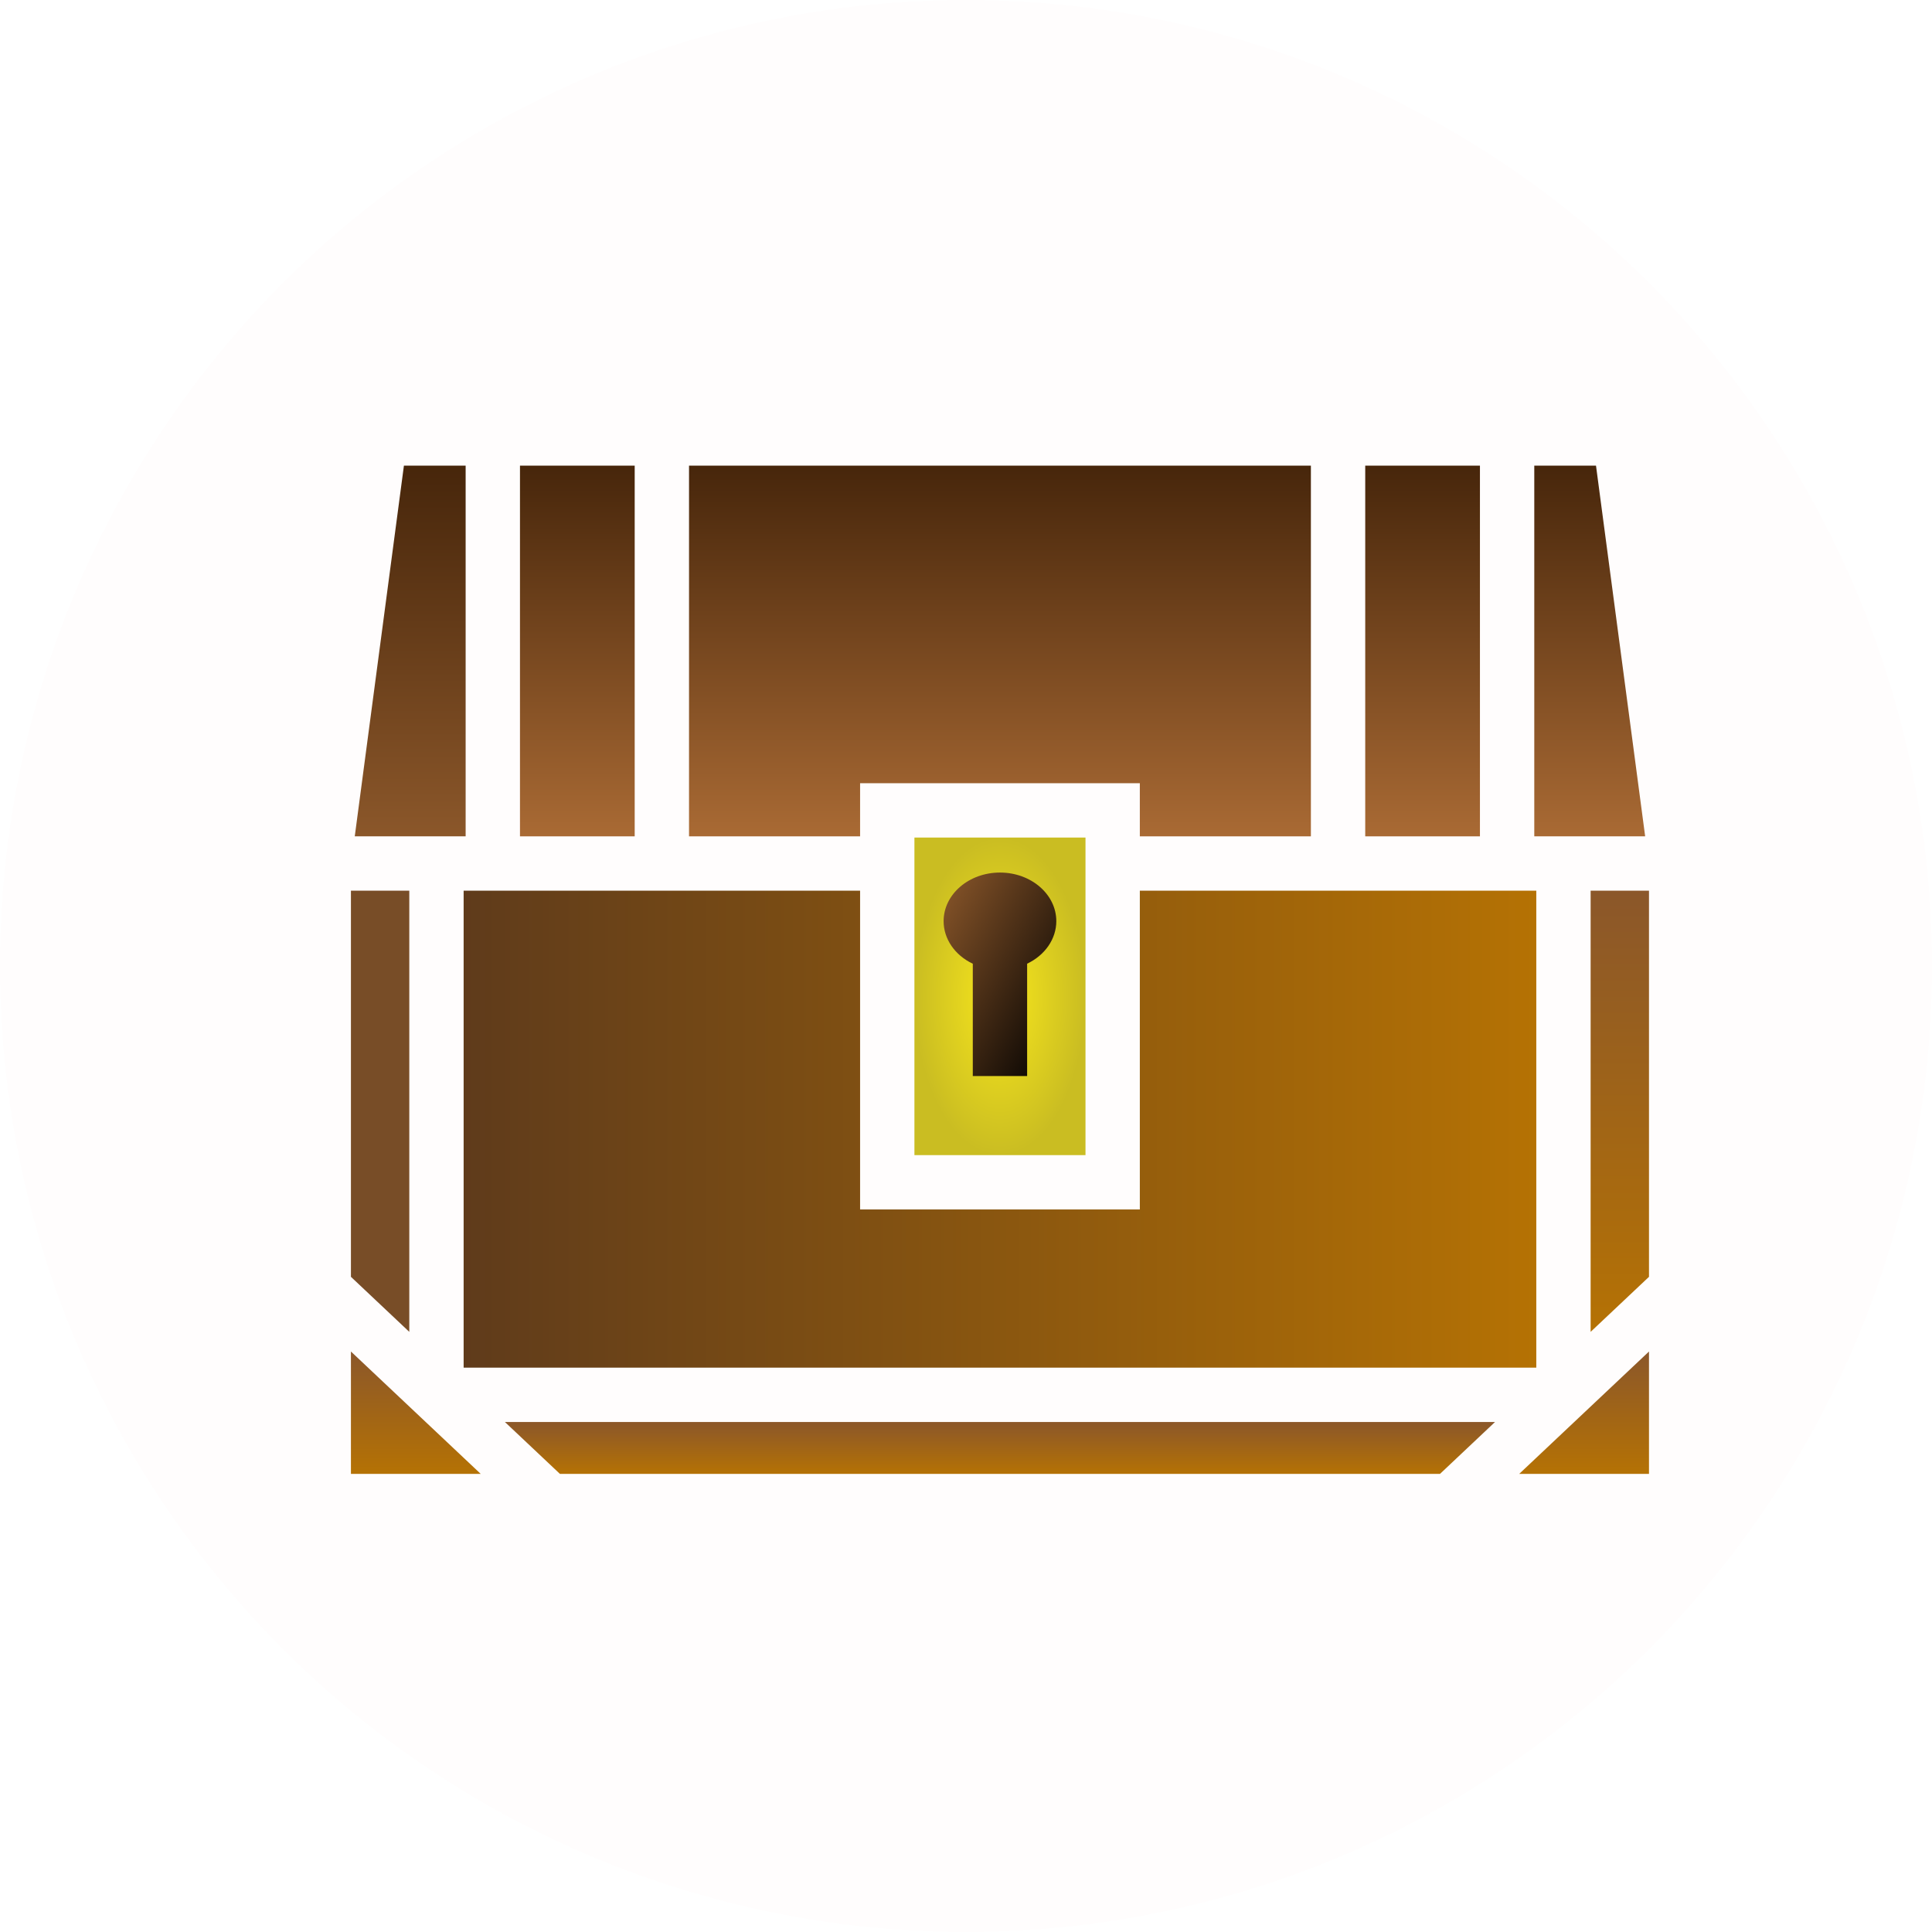<svg xmlns="http://www.w3.org/2000/svg" viewBox="0 0 512 512" style="height: 512px; width: 512px;"><defs><filter id="shadow-1" height="300%" width="300%" x="-100%" y="-100%"><feFlood flood-color="rgba(12, 145, 241, 1)" result="flood"></feFlood><feComposite in="flood" in2="SourceGraphic" operator="atop" result="composite"></feComposite><feGaussianBlur in="composite" stdDeviation="2" result="blur"></feGaussianBlur><feOffset dx="0" dy="0" result="offset"></feOffset><feComposite in="SourceGraphic" in2="offset" operator="over"></feComposite></filter><filter id="shadow-10" height="300%" width="300%" x="-100%" y="-100%"><feFlood flood-color="rgba(12, 145, 241, 1)" result="flood"></feFlood><feComposite in="flood" in2="SourceGraphic" operator="atop" result="composite"></feComposite><feGaussianBlur in="composite" stdDeviation="2" result="blur"></feGaussianBlur><feOffset dx="0" dy="0" result="offset"></feOffset><feComposite in="SourceGraphic" in2="offset" operator="over"></feComposite></filter><filter id="shadow-11" height="300%" width="300%" x="-100%" y="-100%"><feFlood flood-color="rgba(12, 145, 241, 1)" result="flood"></feFlood><feComposite in="flood" in2="SourceGraphic" operator="atop" result="composite"></feComposite><feGaussianBlur in="composite" stdDeviation="2" result="blur"></feGaussianBlur><feOffset dx="0" dy="0" result="offset"></feOffset><feComposite in="SourceGraphic" in2="offset" operator="over"></feComposite></filter><filter id="shadow-12" height="300%" width="300%" x="-100%" y="-100%"><feFlood flood-color="rgba(12, 145, 241, 1)" result="flood"></feFlood><feComposite in="flood" in2="SourceGraphic" operator="atop" result="composite"></feComposite><feGaussianBlur in="composite" stdDeviation="2" result="blur"></feGaussianBlur><feOffset dx="0" dy="0" result="offset"></feOffset><feComposite in="SourceGraphic" in2="offset" operator="over"></feComposite></filter><filter id="shadow-13" height="300%" width="300%" x="-100%" y="-100%"><feFlood flood-color="rgba(12, 145, 241, 1)" result="flood"></feFlood><feComposite in="flood" in2="SourceGraphic" operator="atop" result="composite"></feComposite><feGaussianBlur in="composite" stdDeviation="2" result="blur"></feGaussianBlur><feOffset dx="0" dy="0" result="offset"></feOffset><feComposite in="SourceGraphic" in2="offset" operator="over"></feComposite></filter><filter id="shadow-14" height="300%" width="300%" x="-100%" y="-100%"><feFlood flood-color="rgba(12, 145, 241, 1)" result="flood"></feFlood><feComposite in="flood" in2="SourceGraphic" operator="atop" result="composite"></feComposite><feGaussianBlur in="composite" stdDeviation="2" result="blur"></feGaussianBlur><feOffset dx="0" dy="0" result="offset"></feOffset><feComposite in="SourceGraphic" in2="offset" operator="over"></feComposite></filter><linearGradient x1="0" x2="0" y1="0" y2="1" id="delapouite-chest-gradient-1"><stop offset="0%" stop-color="#5a3a1e" stop-opacity="1"></stop><stop offset="100%" stop-color="#aa7f34" stop-opacity="1"></stop></linearGradient><linearGradient x1="0" x2="0" y1="0" y2="1" id="delapouite-chest-gradient-2"><stop offset="0%" stop-color="#47260b" stop-opacity="1"></stop><stop offset="100%" stop-color="#8b572a" stop-opacity="1"></stop></linearGradient><linearGradient x1="0" x2="0" y1="0" y2="1" id="delapouite-chest-gradient-3"><stop offset="0%" stop-color="#47260b" stop-opacity="1"></stop><stop offset="100%" stop-color="#a96a34" stop-opacity="1"></stop></linearGradient><linearGradient x1="0" x2="0" y1="0" y2="1" id="delapouite-chest-gradient-4"><stop offset="0%" stop-color="#47260b" stop-opacity="1"></stop><stop offset="100%" stop-color="#a96a34" stop-opacity="1"></stop></linearGradient><linearGradient x1="0" x2="0" y1="0" y2="1" id="delapouite-chest-gradient-5"><stop offset="0%" stop-color="#47260b" stop-opacity="1"></stop><stop offset="100%" stop-color="#a96a34" stop-opacity="1"></stop></linearGradient><linearGradient x1="0" x2="0" y1="0" y2="1" id="delapouite-chest-gradient-6"><stop offset="0%" stop-color="#47260b" stop-opacity="1"></stop><stop offset="100%" stop-color="#a96a34" stop-opacity="1"></stop></linearGradient><radialGradient id="delapouite-chest-gradient-7"><stop offset="0%" stop-color="#f8e71c" stop-opacity="1"></stop><stop offset="100%" stop-color="#cabd22" stop-opacity="1"></stop></radialGradient><linearGradient x1="0" x2="1" y1="0" y2="1" id="delapouite-chest-gradient-8"><stop offset="0%" stop-color="#8b572a" stop-opacity="1"></stop><stop offset="100%" stop-color="#000000" stop-opacity="1"></stop></linearGradient><linearGradient id="delapouite-chest-gradient-10"><stop offset="0%" stop-color="#5f3b1b" stop-opacity="1"></stop><stop offset="100%" stop-color="#b57204" stop-opacity="1"></stop></linearGradient><linearGradient x1="0" x2="0" y1="0" y2="1" id="delapouite-chest-gradient-11"><stop offset="0%" stop-color="#8b572a" stop-opacity="1"></stop><stop offset="100%" stop-color="#b57204" stop-opacity="1"></stop></linearGradient><linearGradient x1="0" x2="0" y1="0" y2="1" id="delapouite-chest-gradient-12"><stop offset="0%" stop-color="#8b572a" stop-opacity="1"></stop><stop offset="100%" stop-color="#b57204" stop-opacity="1"></stop></linearGradient><linearGradient x1="0" x2="0" y1="0" y2="1" id="delapouite-chest-gradient-13"><stop offset="0%" stop-color="#8b572a" stop-opacity="1"></stop><stop offset="100%" stop-color="#b57204" stop-opacity="1"></stop></linearGradient><linearGradient x1="0" x2="0" y1="0" y2="1" id="delapouite-chest-gradient-14"><stop offset="0%" stop-color="#8b572a" stop-opacity="1"></stop><stop offset="100%" stop-color="#b57204" stop-opacity="1"></stop></linearGradient></defs><circle cx="256" cy="256" r="256" fill="#d41e1e" fill-opacity="0.01"></circle><g class="" transform="translate(9,1)" style=""><g transform="translate(51.2, 51.2) scale(0.8, 0.8) rotate(0, 256, 256) skewX(0) skewY(0)"><path d="M58.553 89L42.27 211.8L79 211.8L79 89L58.553 89Z" class="" fill="url(#delapouite-chest-gradient-2)"></path><path d="M97 89L97 211.8L135 211.8L135 89L97 89Z" class="" fill="url(#delapouite-chest-gradient-3)"></path><path d="M153 89L153 211.8L209.666 211.8L209.666 194.2L302.334 194.2L302.334 211.8L359 211.8L359 89L153 89Z" class="" fill="url(#delapouite-chest-gradient-4)"></path><path d="M377 89L377 211.8L415 211.8L415 89L377 89Z" class="" fill="url(#delapouite-chest-gradient-5)"></path><path d="M433 89L433 211.8L469.73 211.8L453.446 89L433 89Z" class="" fill="url(#delapouite-chest-gradient-6)"></path><path d="M227.666 212.2L227.666 317.4L284.334 317.4L284.334 212.2L227.666 212.2Z" class="" fill="url(#delapouite-chest-gradient-7)"></path><path d="M256 223.794C266.308 223.794 274.664 231.002 274.666 239.894C274.659 245.759 270.956 251.156 265 253.984L265 291.198L247 291.198L247 254C241.038 251.169 237.335 245.764 237.334 239.894C237.336 231.002 245.692 223.794 256 223.794Z" class="" fill="url(#delapouite-chest-gradient-8)"></path><path d="M41 229.8L41 357.715L60.334 375.945L60.334 229.8L41 229.8Z" class="" fill="#784d27" fill-opacity="1"></path><path d="M78.334 229.8L78.334 387.8L433.666 387.8L433.666 229.8L302.334 229.8L302.334 335.4L209.666 335.4L209.666 229.8L78.334 229.8Z" class="" fill="url(#delapouite-chest-gradient-10)" filter="url(#shadow-10)"></path><path d="M451.666 229.8L451.666 375.945L471 357.715L471 229.8L451.666 229.8Z" class="" fill="url(#delapouite-chest-gradient-11)" filter="url(#shadow-11)"></path><path d="M41 382.456L41 423L84.002 423L41 382.455Z" class="selected" fill="url(#delapouite-chest-gradient-12)" filter="url(#shadow-12)"></path><path d="M471 382.456L427.998 423L471 423L471 382.455Z" class="" fill="url(#delapouite-chest-gradient-13)" filter="url(#shadow-13)"></path><path d="M92 405.8L110.24 423L401.76 423L420 405.8L92 405.8Z" class="" fill="url(#delapouite-chest-gradient-14)" filter="url(#shadow-14)"></path></g></g></svg>